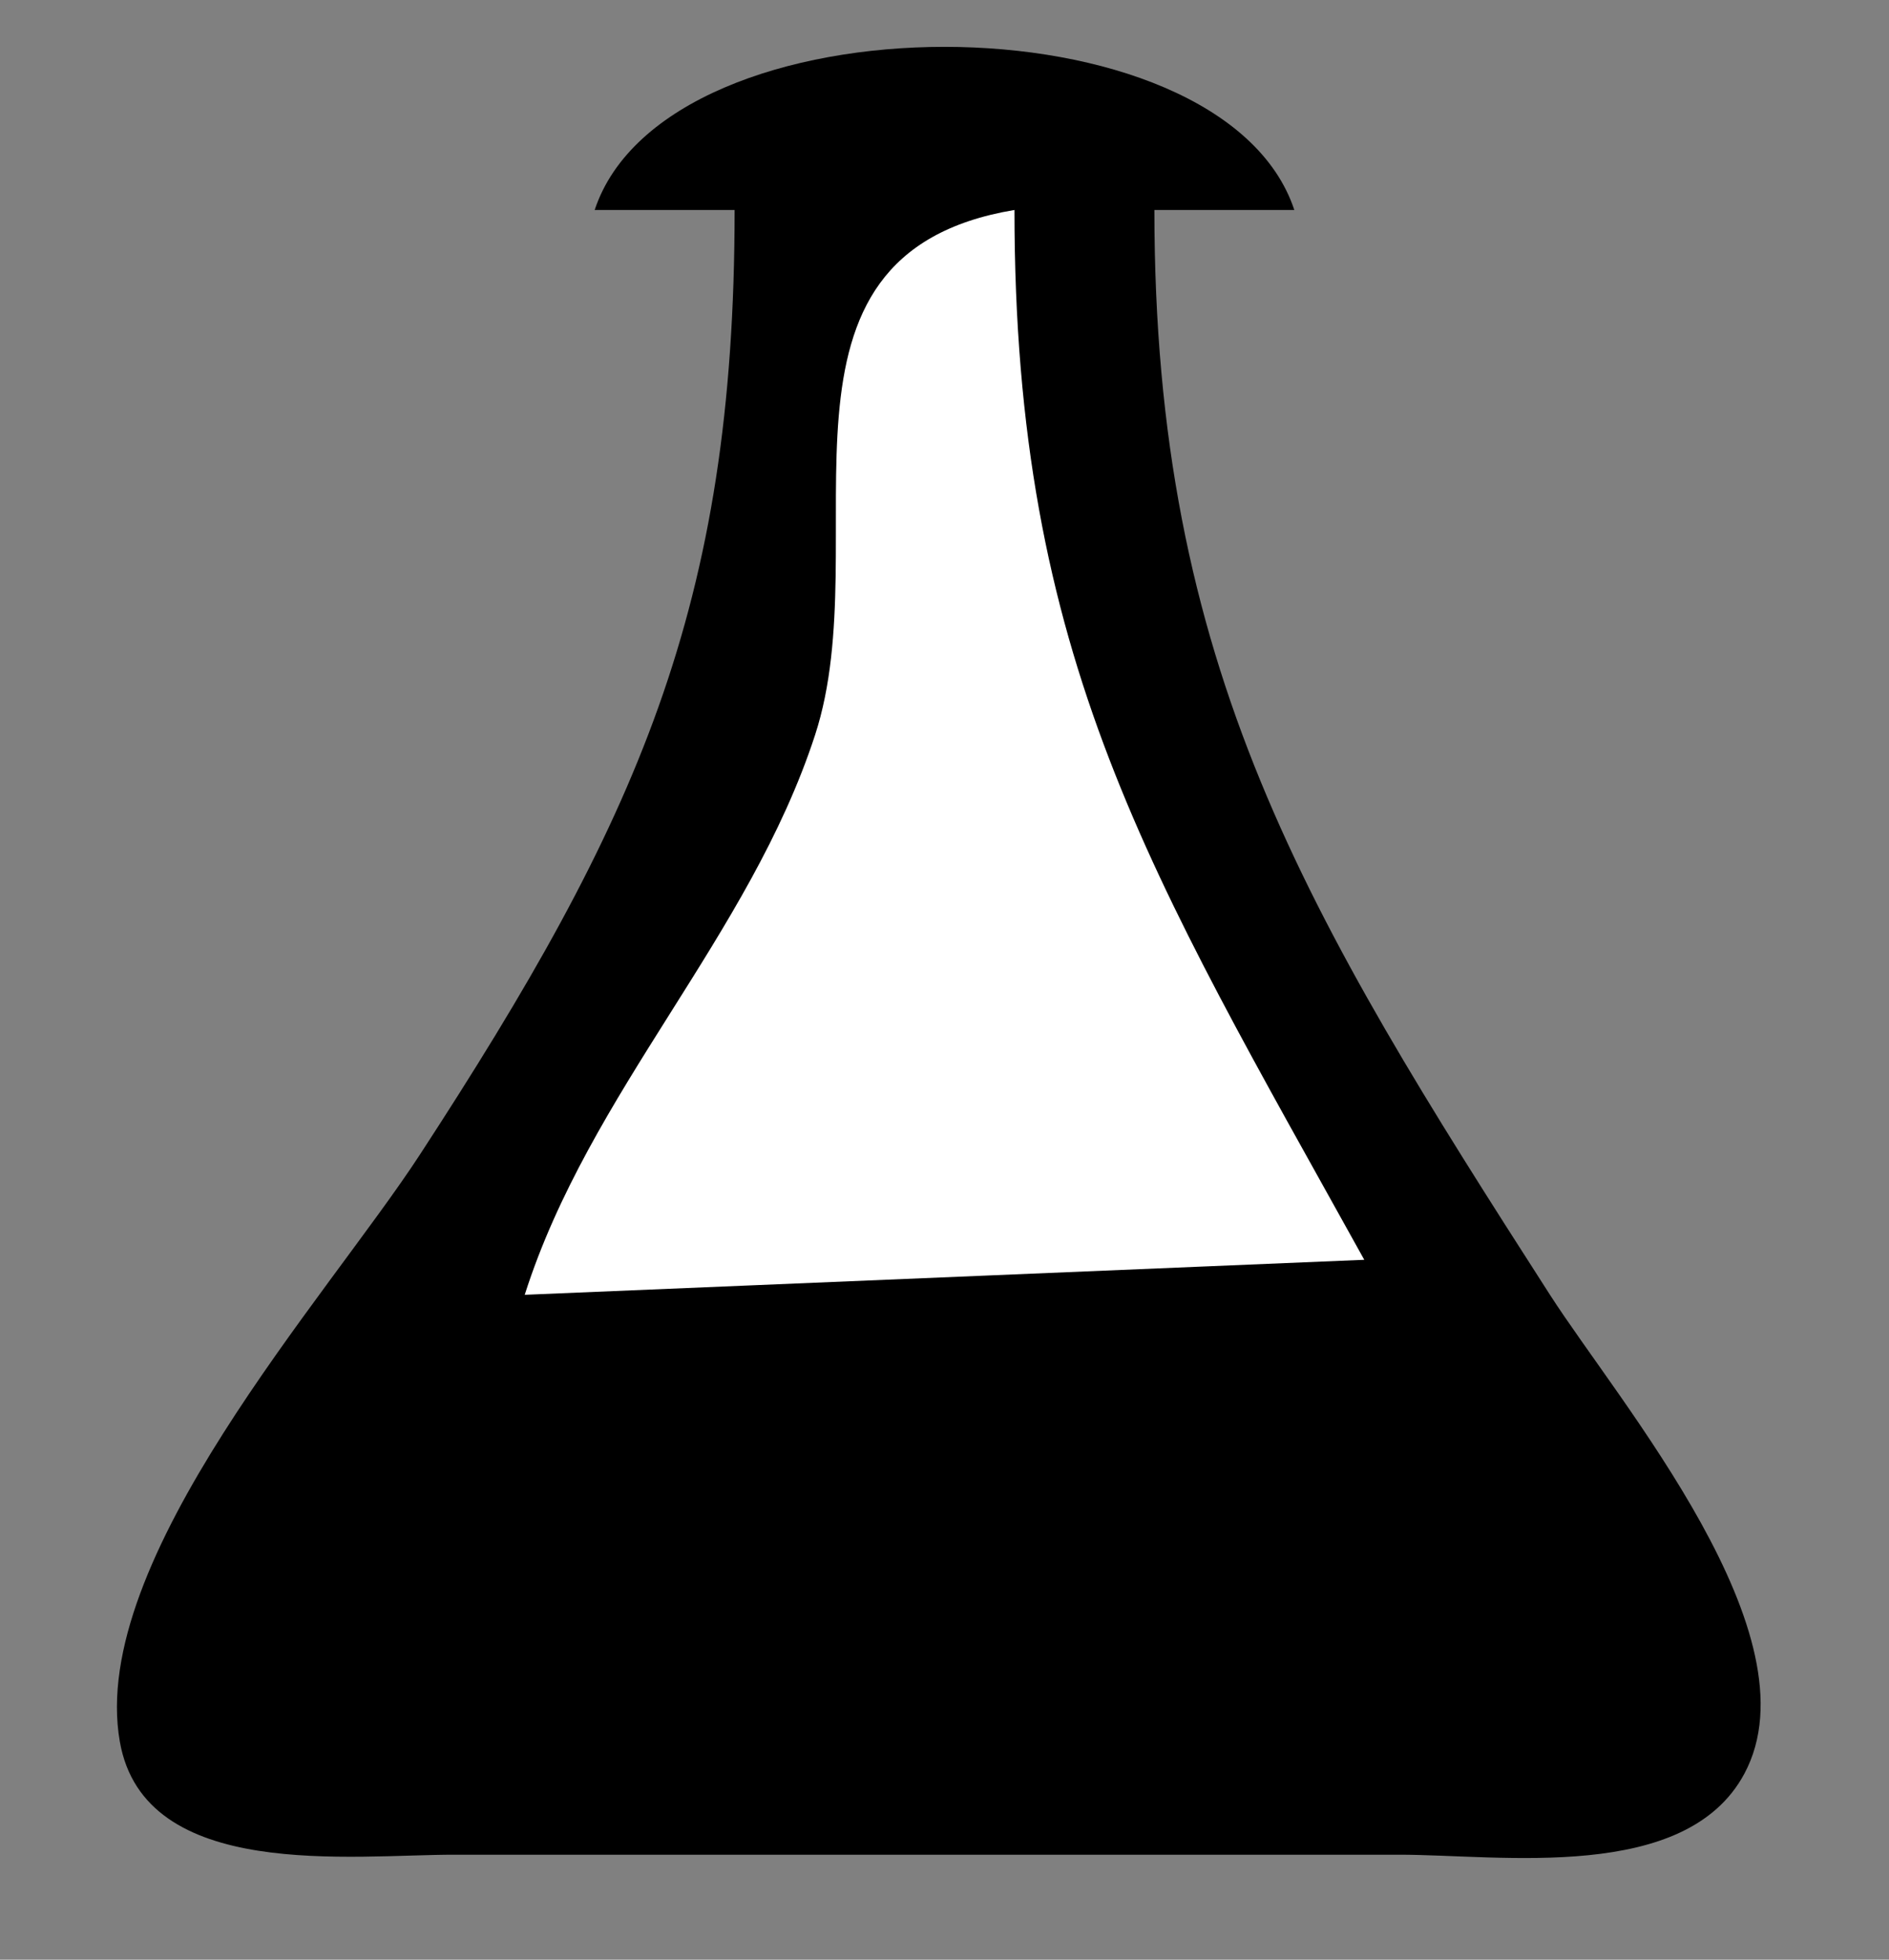 <?xml version="1.0" standalone="yes"?>
<svg xmlns="http://www.w3.org/2000/svg" width="54" height="56">
<rect width="100%" height="100%" fill="#808080" stroke="none"/>
<path style="fill:#000000; stroke:none;" d="M17 6L21 6C21 17.358 18.205 23.481 12 33C9.346 37.071 2.513 44.584 3.426 49.772C4.131 53.777 10.074 52.995 13 53L40 53C42.905 52.999 48.192 53.815 49.867 50.682C51.978 46.734 46.304 40.106 44.308 37C37.322 26.128 33 19.063 33 6L37 6C34.937 -0.215 19.063 -0.215 17 6z"/>
<path style="fill:#ffffff; stroke:none;" d="M15 37L39 36C32.88 24.965 29 18.844 29 6C21.387 7.271 25.119 15.422 23.301 21C21.423 26.762 16.851 31.192 15 37z"/>
</svg>
